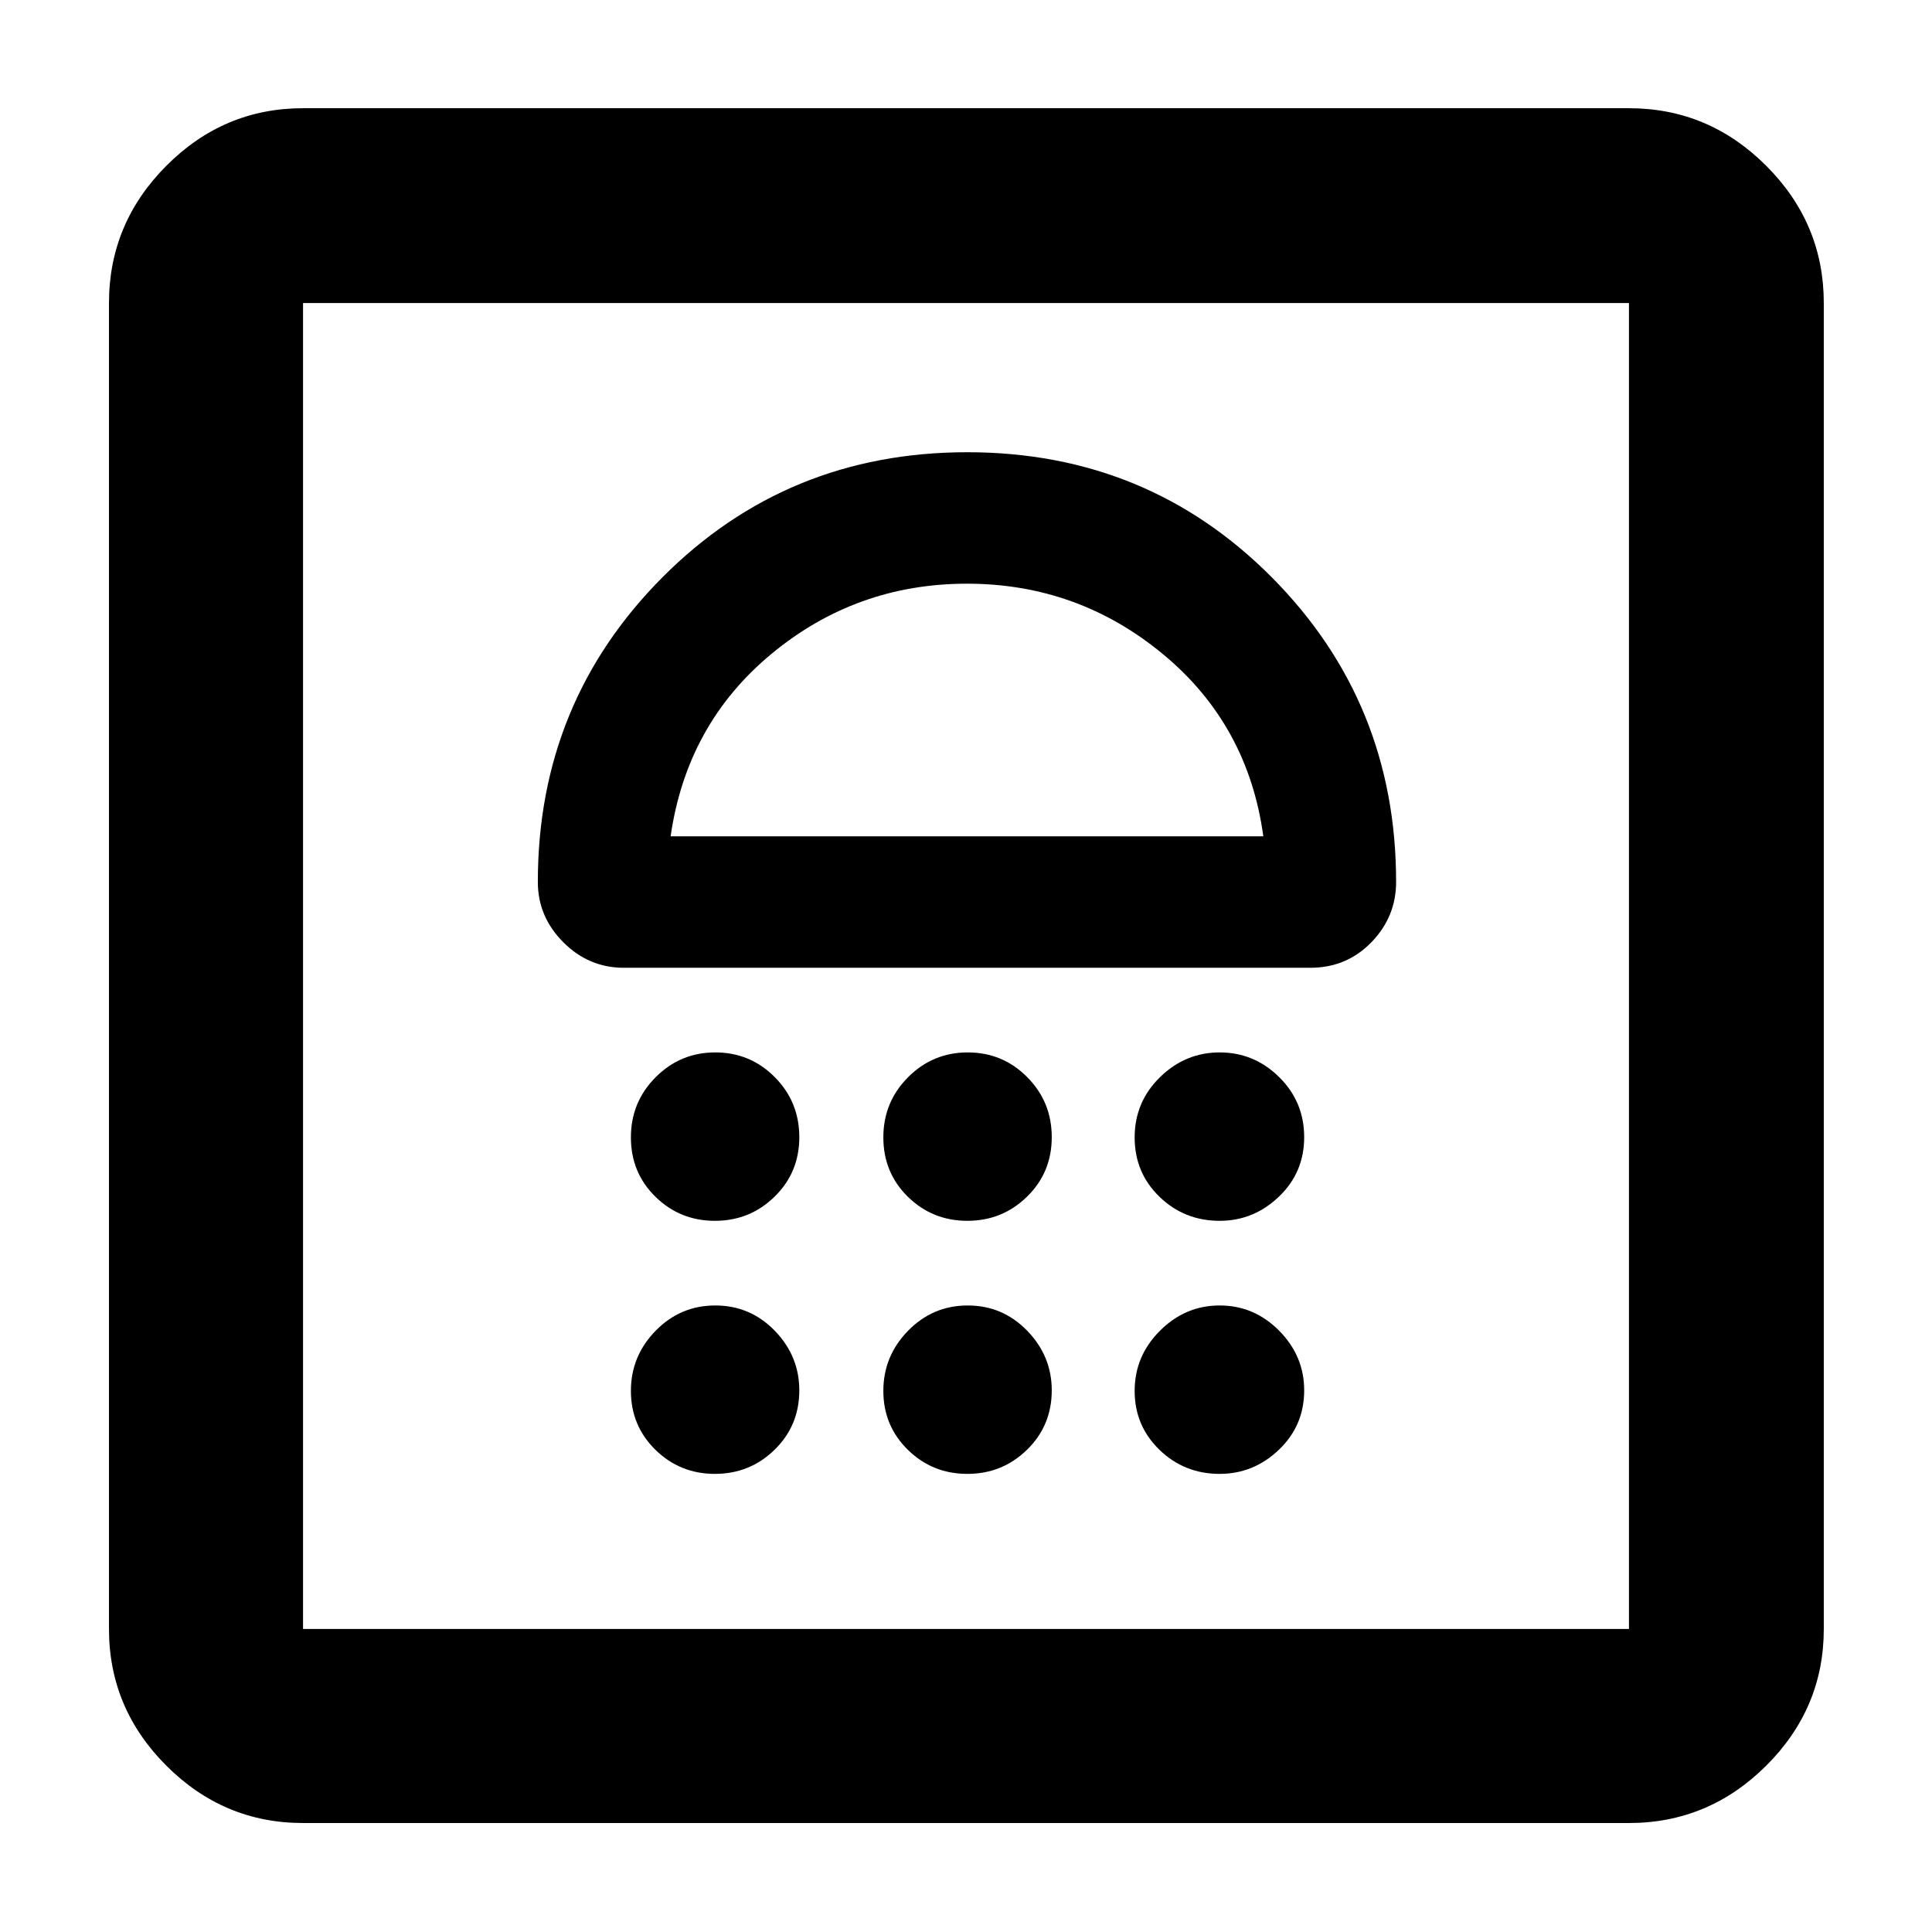 <svg xmlns="http://www.w3.org/2000/svg" height="40" viewBox="0 -960 960 960" width="40"><path d="M355.24-227.64q17.36 0 29.65-11.99 12.28-11.98 12.28-29.52 0-17.04-12.19-29.61-12.2-12.56-29.56-12.56t-29.64 12.56q-12.29 12.57-12.29 29.89 0 17.33 12.2 29.28 12.19 11.95 29.55 11.95Zm125.44 0q17.36 0 29.64-11.99 12.29-11.98 12.29-29.52 0-17.04-12.2-29.61-12.19-12.56-29.55-12.56t-29.65 12.56q-12.28 12.57-12.28 29.89 0 17.33 12.19 29.28 12.2 11.95 29.56 11.95Zm125.38 0q16.85 0 29.42-11.99 12.56-11.98 12.56-29.52 0-17.04-12.42-29.61-12.43-12.56-29.56-12.56t-29.69 12.56q-12.57 12.57-12.57 29.89 0 17.33 12.34 29.28 12.34 11.95 29.92 11.95ZM355.24-353.38q17.36 0 29.65-12 12.28-12 12.28-29.56t-12.19-29.84q-12.2-12.28-29.56-12.28t-29.64 12.33q-12.29 12.33-12.29 29.89 0 17.56 12.2 29.51 12.19 11.95 29.55 11.95Zm125.44 0q17.36 0 29.64-12 12.29-12 12.29-29.56t-12.2-29.84q-12.19-12.28-29.55-12.28t-29.65 12.33q-12.28 12.33-12.28 29.89 0 17.56 12.19 29.51 12.2 11.95 29.56 11.95Zm125.38 0q16.85 0 29.42-12 12.56-12 12.56-29.56t-12.42-29.84q-12.43-12.28-29.56-12.28t-29.69 12.33q-12.57 12.33-12.57 29.89 0 17.56 12.34 29.51 12.34 11.95 29.92 11.95ZM480.63-735.29q-89.57 0-151.48 62.17-61.9 62.17-61.9 151.35 0 17.3 12.66 29.97 12.66 12.68 29.99 12.68h341.17q18.04 0 30.35-12.66 12.3-12.66 12.3-29.99 0-89.18-61.76-151.35-61.76-62.17-151.33-62.17Zm-.14 65.32q55.05 0 97.35 34.98 42.31 34.99 49.9 90.56H333.23q8-55.77 50.1-90.66 42.1-34.88 97.16-34.88ZM150.58-54.15q-39.43 0-67.93-28.5-28.5-28.5-28.5-67.93v-658.84q0-39.59 28.5-68.2t67.93-28.61h658.84q39.59 0 68.2 28.61t28.61 68.2v658.84q0 39.43-28.61 67.93-28.61 28.5-68.2 28.5H150.58Zm0-96.43h658.84v-658.84H150.58v658.84Zm0 0v-658.84 658.84Z"/></svg>